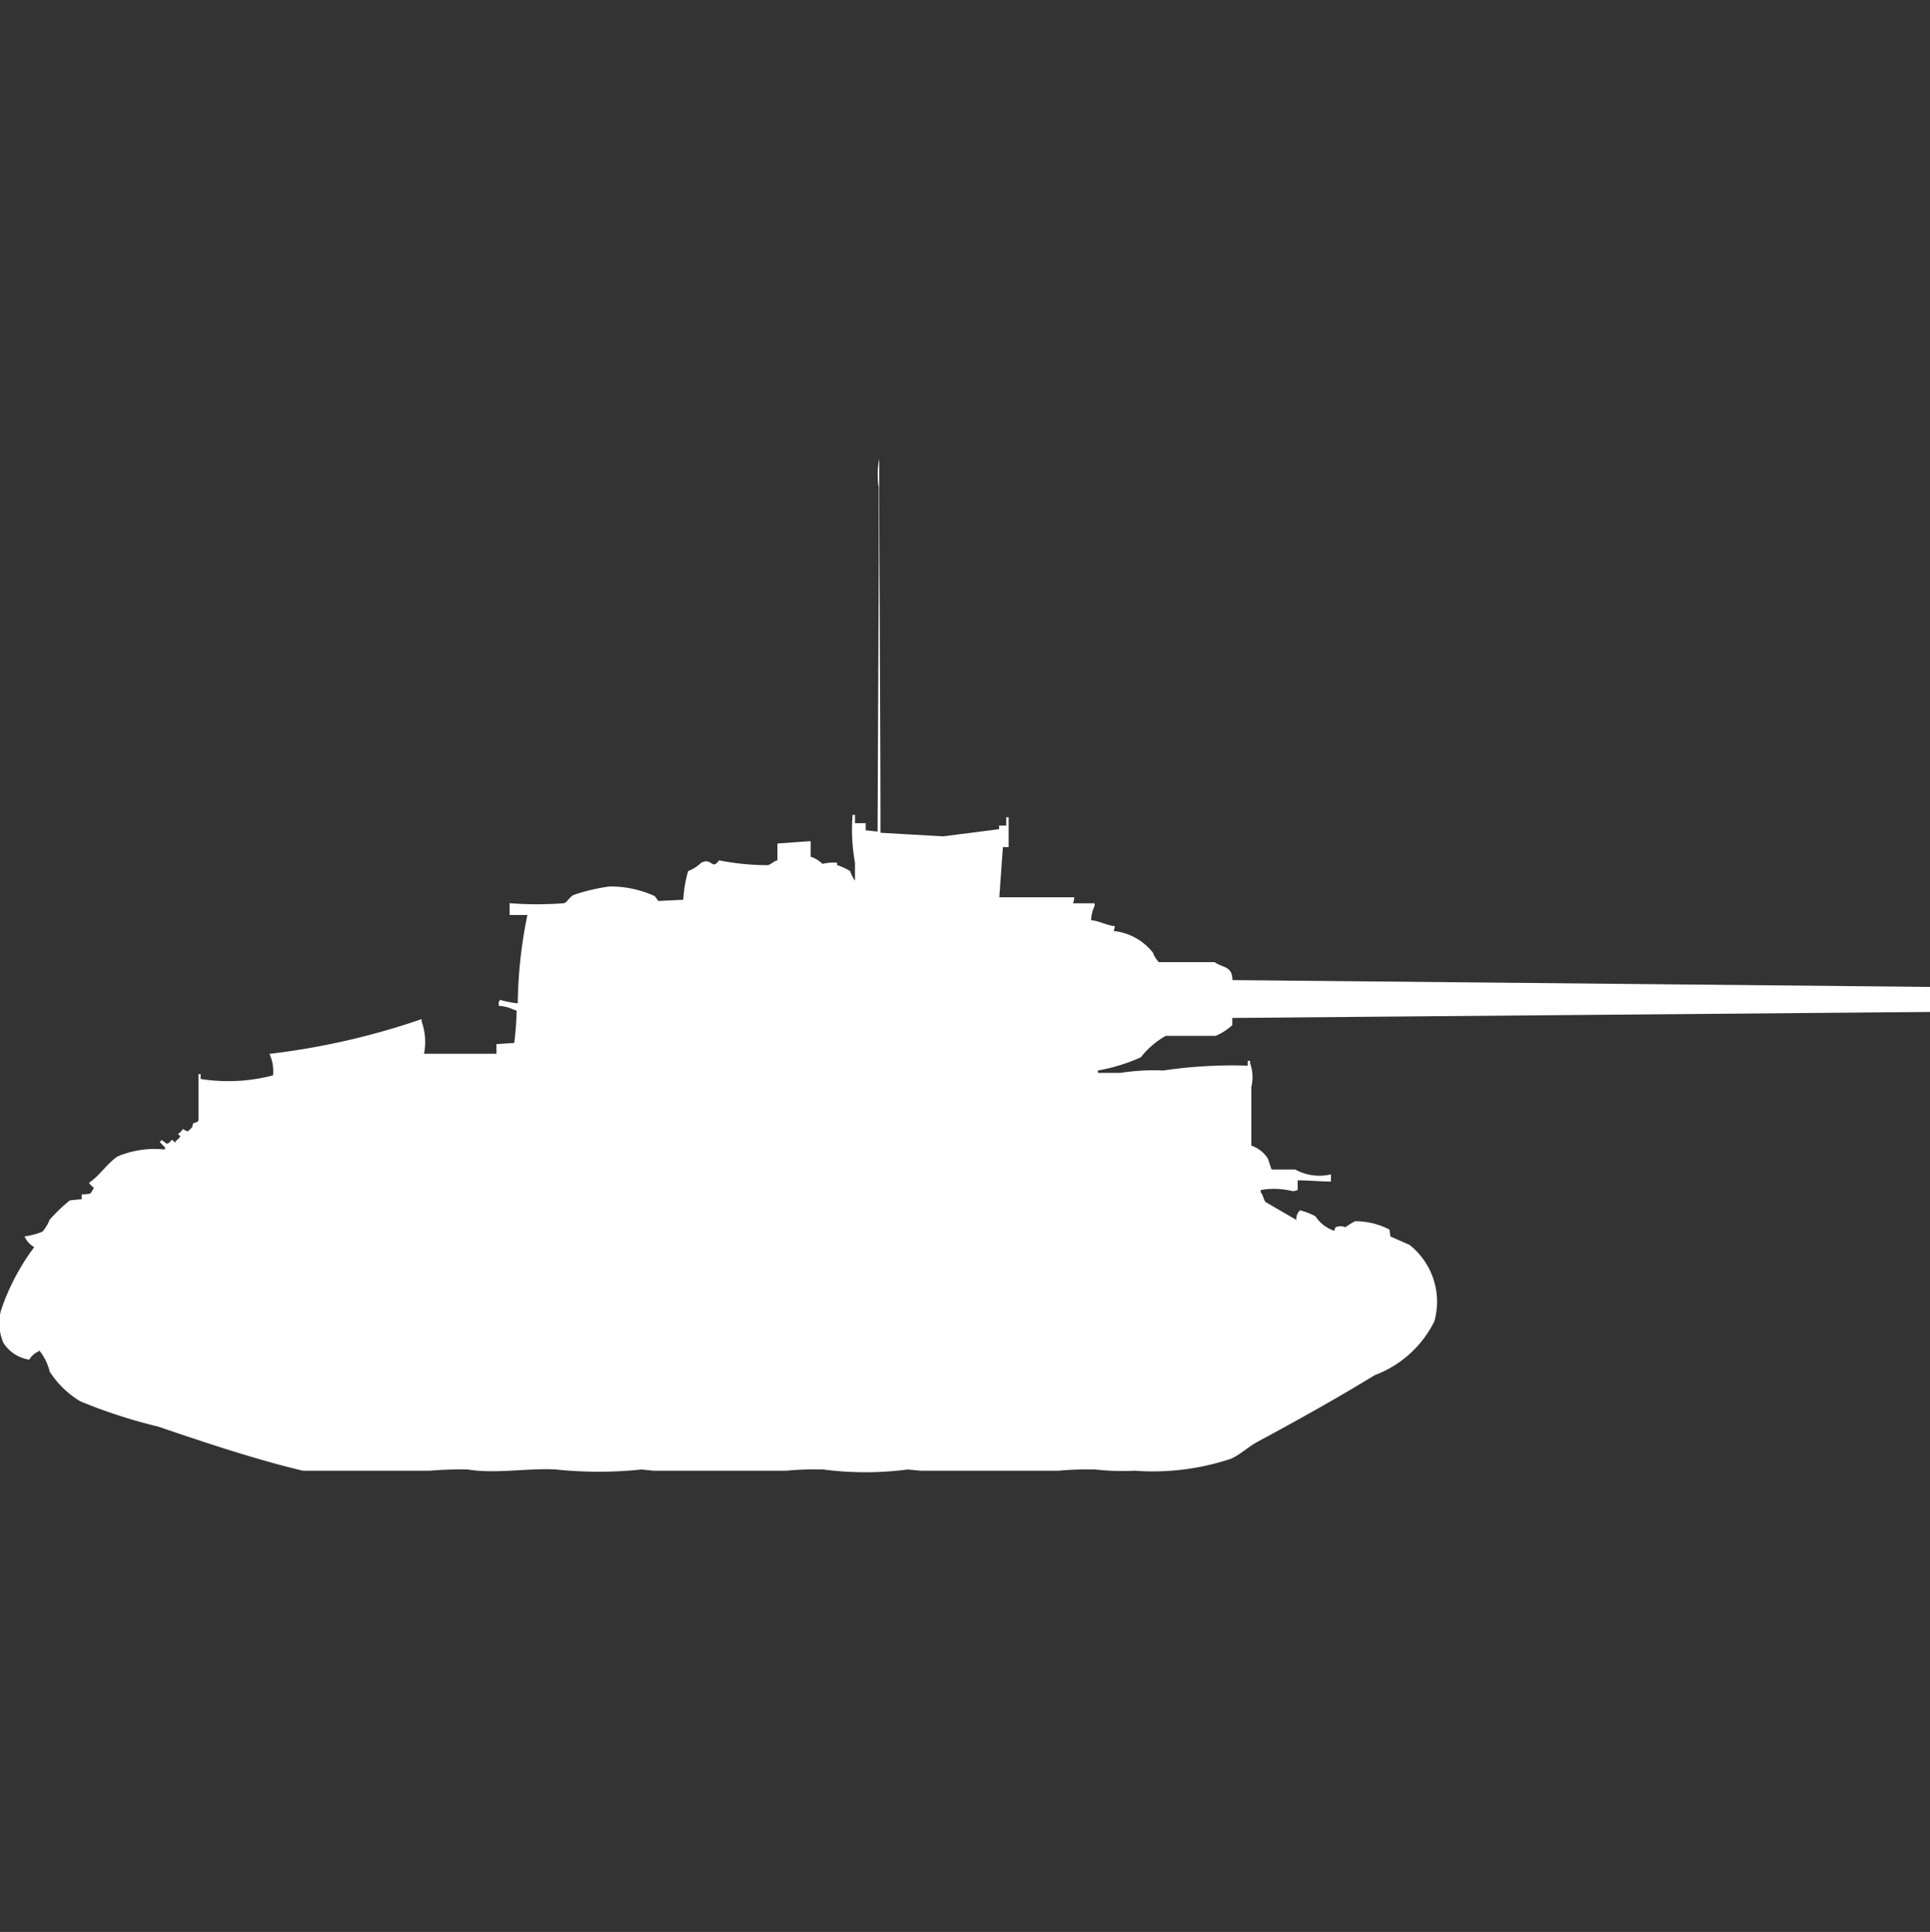 <svg xmlns="http://www.w3.org/2000/svg" width="39.969" height="40" viewBox="0 0 39.969 40">
  <rect x="0" y="0" width="39.969" height="40" fill="#333333" stroke="none"/>
  <defs>
    <style>
      .cls-1 {
        fill: #fff;
        fill-rule: evenodd;
      }
    </style>
  </defs>
  <path id="ussr_t_34_85e_ico" class="cls-1" d="M18.265,16.742l1.3,0.074,1.157-.148V16.594h0.148V16.421h0.049v0.618H20.8l-0.074,1.039h1.551a0.356,0.356,0,0,1-.025.124H22.7v0.05a0.837,0.837,0,0,0-.074.3c0.169,0.015.3,0.1,0.492,0.124a0.314,0.314,0,0,1-.025.1,1.193,1.193,0,0,1,.812.445,0.653,0.653,0,0,0,.123.2h1.157c0.17,0.123.365,0.073,0.369,0.371L40,19.933v0.519l-14.449.124v0.148a1.168,1.168,0,0,1-.345.223H24.172a1.758,1.758,0,0,0-.517.445,3.806,3.806,0,0,1-.886.272v0.049h0.468a4.537,4.537,0,0,1,.886-0.049,9.741,9.741,0,0,1,1.748-.1v-0.1H25.92v0.049a0.865,0.865,0,0,1,.025.495v1.212a0.646,0.646,0,0,1,.345.272l0.074,0.223h0.492a1.04,1.04,0,0,0,.738.1v0.148c-0.213,0-.446-0.024-0.689-0.025v0.2a0.344,0.344,0,0,1-.1.025,1.623,1.623,0,0,0-.665-0.025v0.05c0.052,0.056.051,0.134,0.1,0.2l0.64,0.371a0.233,0.233,0,0,1,.074-0.2,1.475,1.475,0,0,1,.32.124,0.724,0.724,0,0,0,.394.3,0.119,0.119,0,0,1,.025-0.074,0.257,0.257,0,0,1,.2,0,1.779,1.779,0,0,1,.2-0.124,1.526,1.526,0,0,1,.714.173L28.825,25.1l0.394,0.173a1.5,1.5,0,0,1,.517,1.583A2.262,2.262,0,0,1,28.5,27.972c-0.795.487-1.6,0.934-2.437,1.385-0.171.092-.348,0.261-0.541,0.346a5.1,5.1,0,0,1-1.994.247,4.914,4.914,0,0,1-.812-0.025,6.785,6.785,0,0,0-.763.025H19.1l-0.271-.025a6.758,6.758,0,0,1-1.748,0,6.36,6.36,0,0,0-.763.025H13.563l-0.246-.025a8.528,8.528,0,0,1-1.772,0c-0.547-.034-1.274.095-1.822,0a7.726,7.726,0,0,0-.788.025H6.3c-1.008-.242-2.024-0.584-3-0.915a10.813,10.813,0,0,1-1.6-.519,1.912,1.912,0,0,1-.64-0.618,1.106,1.106,0,0,0-.222-0.445v0.025a0.387,0.387,0,0,0-.2.173A0.771,0.771,0,0,1,.1,27.3a1.028,1.028,0,0,1-.049-0.668,4.644,4.644,0,0,1,.689-1.311,0.462,0.462,0,0,1-.2-0.223A1.425,1.425,0,0,0,.911,25a0.86,0.86,0,0,0,.148-0.247,3.693,3.693,0,0,1,.418-0.4l0.246-.025v-0.1A0.741,0.741,0,0,0,1.9,24.212a0.445,0.445,0,0,0,.074-0.124,0.3,0.3,0,0,1-.1-0.1c0.224-.147.375-0.4,0.591-0.544A1.981,1.981,0,0,1,3.446,23.3v-0.05a0.813,0.813,0,0,1-.1-0.1V23.124H3.372V23.1a0.75,0.75,0,0,1,.1.074c0.1,0.023.092-.147,0.172-0.025H3.668V23.124a0.3,0.3,0,0,0,.1-0.1,0.15,0.15,0,0,1-.049-0.049,0.3,0.3,0,0,0,.1-0.1,0.37,0.37,0,0,0,.1.049,0.527,0.527,0,0,0,.1-0.1c-0.005-.116.074-0.048,0.123-0.124V21.739H4.185v0.1a3.656,3.656,0,0,0,1.5-.074,0.853,0.853,0,0,0-.074-0.445A15.076,15.076,0,0,0,8.763,20.6v0.05a1.262,1.262,0,0,1,.049.668h1.5v-0.2l0.369-.025a6.258,6.258,0,0,0,.049-0.668L10.659,20.4a0.784,0.784,0,0,0-.3-0.074v-0.1h0.025V20.2a2.067,2.067,0,0,0,.369.074,9.618,9.618,0,0,1,.2-1.83H10.585V18.2a7.151,7.151,0,0,0,1.132,0c0.064-.029.119-0.139,0.2-0.173a3.9,3.9,0,0,1,.739-0.173,2.208,2.208,0,0,1,.935.2l0.074,0.1,0.517-.025a2.6,2.6,0,0,1,.1-0.594,0.785,0.785,0,0,0,.271-0.173c0.227-.113.215,0.165,0.369-0.049a5.22,5.22,0,0,0,1.009.1c0.084-.023.109-0.076,0.2-0.1V16.965l0.689-.05v0.322a0.687,0.687,0,0,1,.246.149,1.01,1.01,0,0,1,.3-0.025v0.05a1.265,1.265,0,0,1,.271.124,0.759,0.759,0,0,0,.1.2V17.36a3.828,3.828,0,0,1-.049-0.989h0.049v0.173h0.222v0.148l0.246,0.025,0.025-5.59V9.594A1.646,1.646,0,0,1,18.24,9C18.239,11.547,18.264,14.158,18.265,16.742Z" transform="translate(-0.031 0.5)"/>
</svg>
